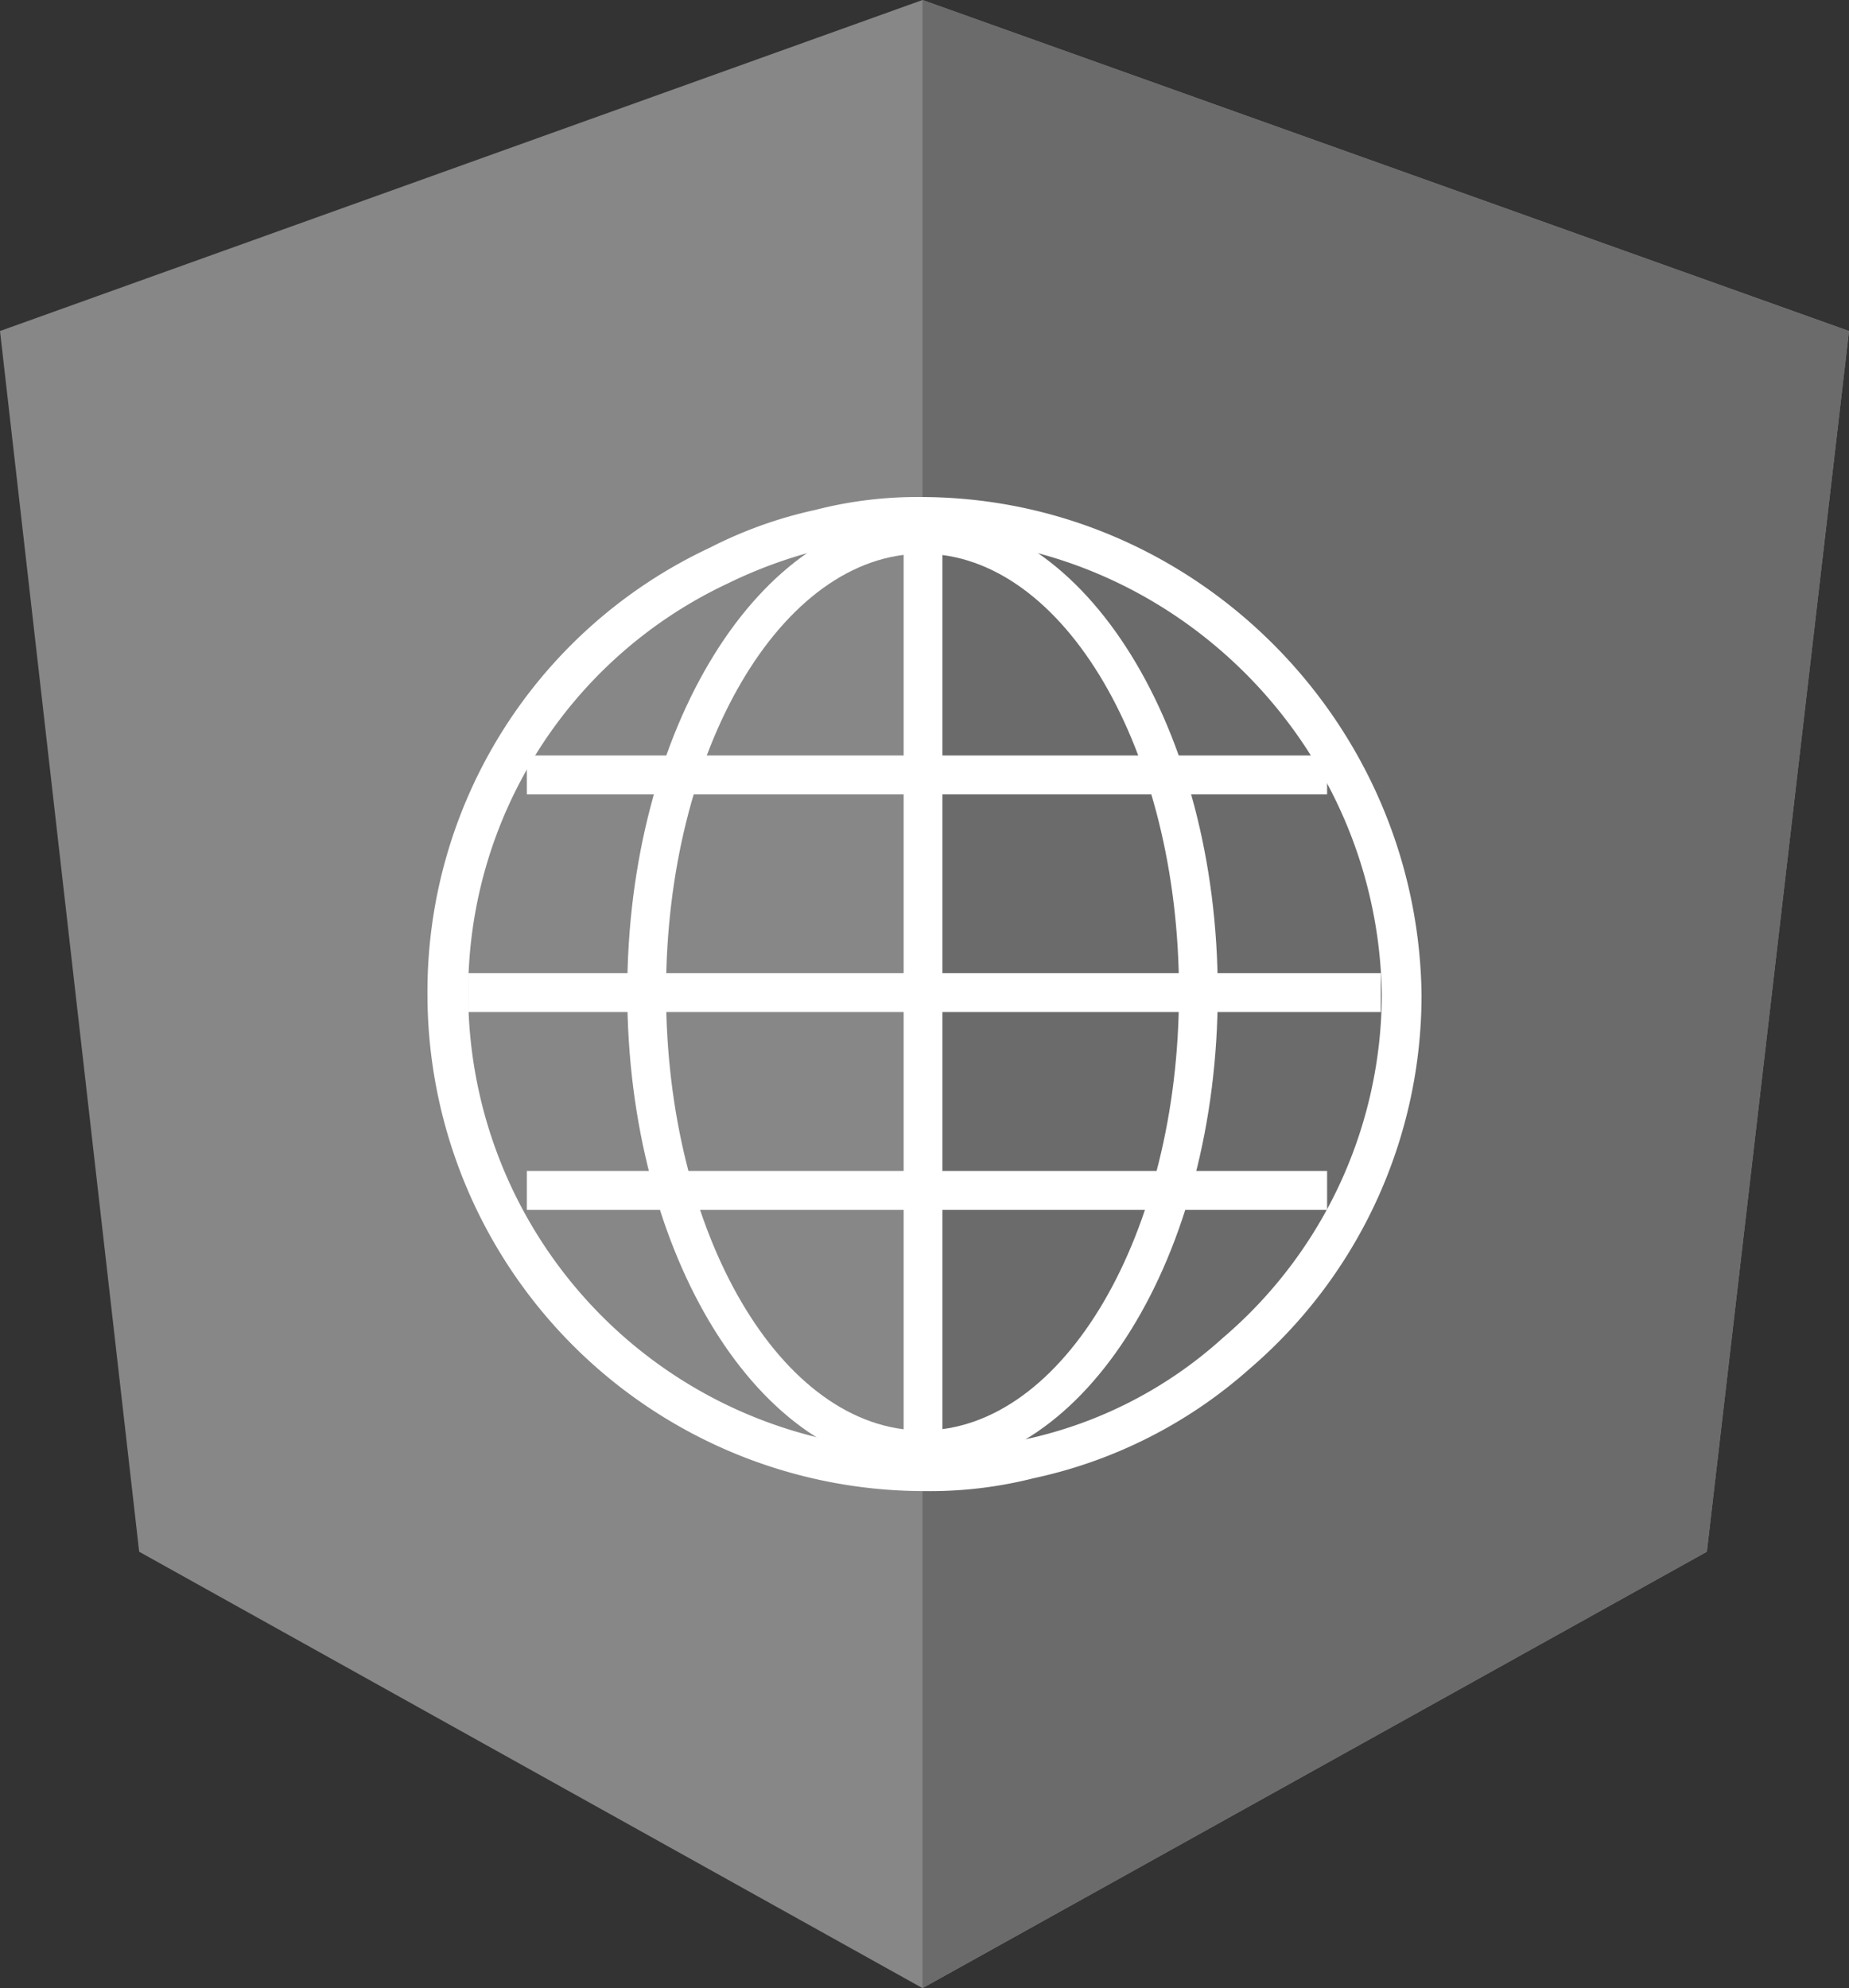 <svg xmlns="http://www.w3.org/2000/svg" viewBox="0 0 186 200"><rect x="0" y="0" width="186" height="200" fill="#333333" stroke="none"/><defs><style>.cls-1{fill:#878787;}.cls-2{fill:#6b6b6b;}.cls-3{fill:#ffffff;}</style></defs><title>i18n</title><g id="Layer_2" data-name="Layer 2"><g id="Layer_1-2" data-name="Layer 1"><polygon class="cls-1" points="92.8 0 92.8 0 92.8 0 0 33.3 14 156.1 92.8 200 92.8 200 92.8 200 171.7 156.1 186 33.3 92.8 0"/><polygon class="cls-2" points="92.8 0 92.8 22.2 92.8 22.2 92.8 123.2 92.8 123.2 92.8 200 92.8 200 171.7 156.1 186 33.3 92.8 0"/><path class="cls-3" d="M93,150a50,50,0,0,1-50-50A49.3,49.3,0,0,1,71.4,55.1,43.5,43.5,0,0,1,82,51.3,41.1,41.1,0,0,1,92.6,50c27.4,0,50,22.4,50.4,50a49.5,49.5,0,0,1-17.3,37.7,47.7,47.7,0,0,1-21.7,11A42.5,42.5,0,0,1,93,150Zm-.4-95.9a39,39,0,0,0-9.7,1.1,47.2,47.2,0,0,0-9.7,3.5A45.4,45.4,0,0,0,47.1,100,46,46,0,0,0,93,145.9a45.3,45.3,0,0,0,10.1-1.1A43.1,43.1,0,0,0,123,134.6,45.5,45.5,0,0,0,139,100C138.6,74.7,117.8,54.1,92.6,54.1Z"/><rect class="cls-3" x="90.9" y="54.1" width="3.9" height="91.78"/><path class="cls-3" d="M92.8,147.8c-16.3,0-29.7-21.5-29.7-48s13.4-48,29.7-48,29.7,21.5,29.7,48S109.2,147.8,92.8,147.8Zm0-92.1C78.6,55.7,67,75.5,67,99.8s11.6,44.1,25.8,44.1,25.8-19.8,25.8-44.1S107,55.7,92.8,55.7Z"/><rect class="cls-3" x="47.1" y="97.9" width="91.8" height="3.91"/><rect class="cls-3" x="53" y="76" width="80.5" height="3.91"/><rect class="cls-3" x="53" y="117.8" width="80.5" height="3.91"/></g></g></svg>